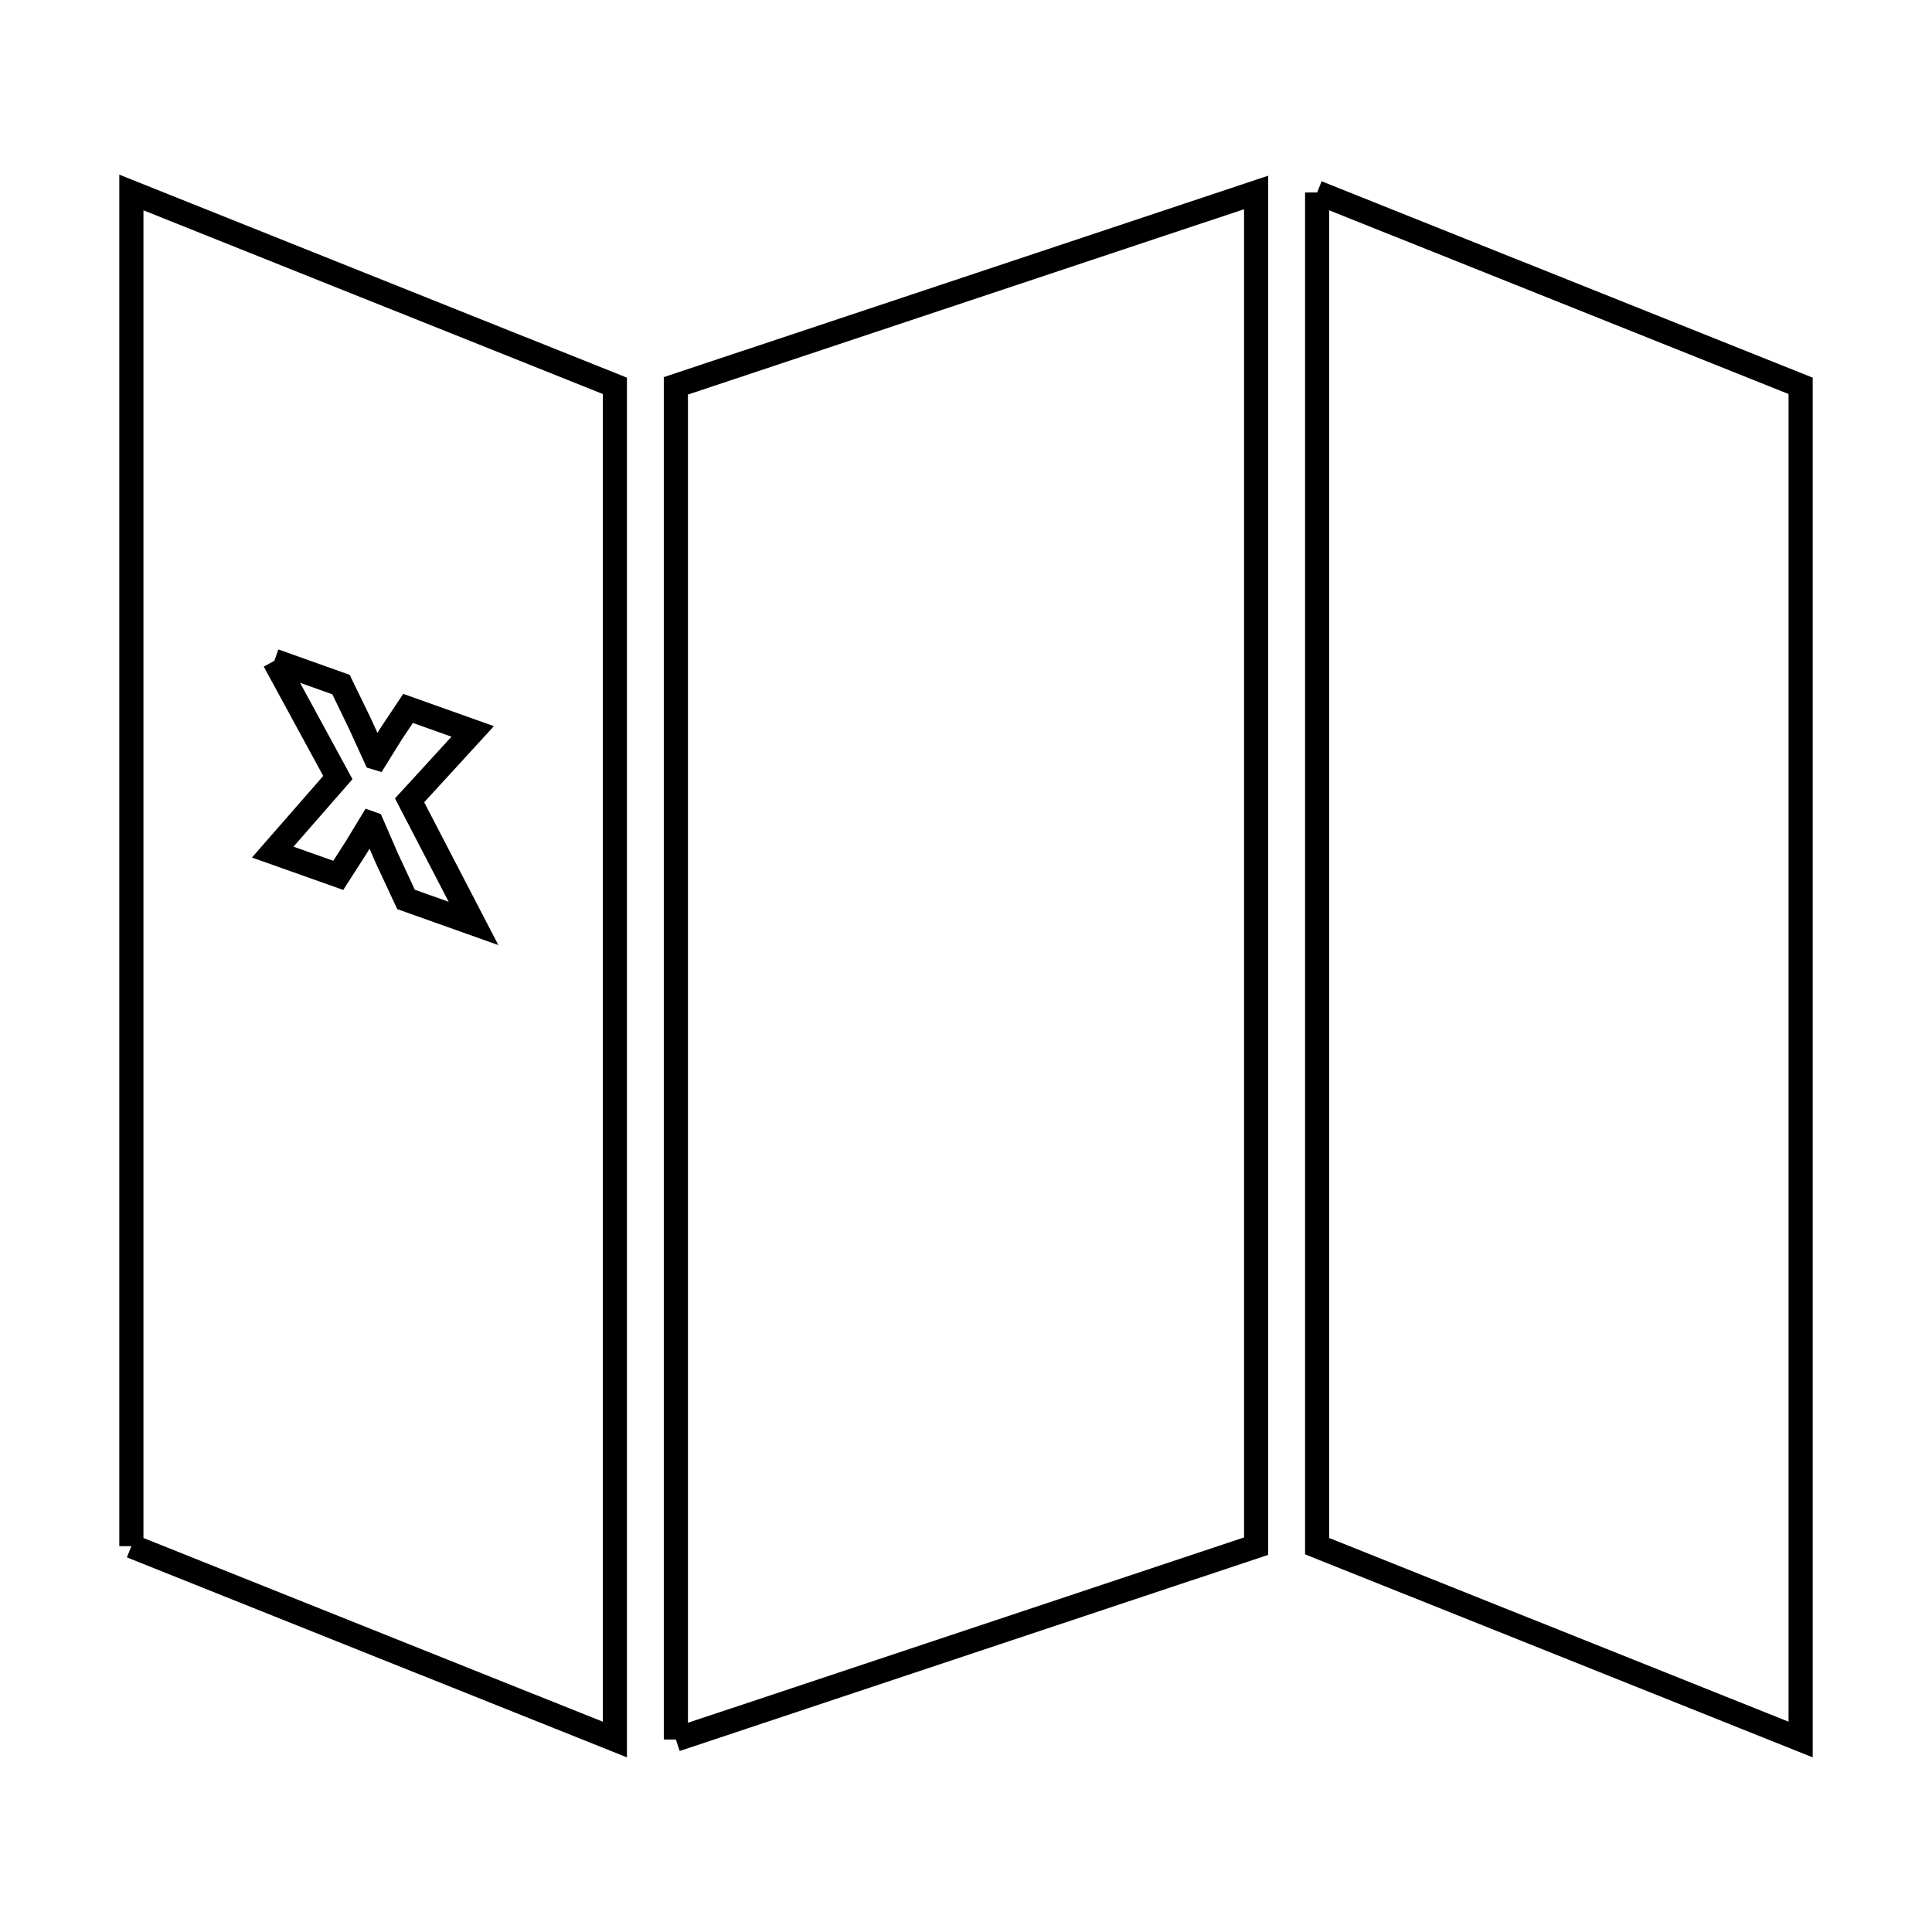 <svg xmlns="http://www.w3.org/2000/svg" viewBox="0.0 0.0 24.0 24.0" height="200px" width="200px"><path fill="none" stroke="black" stroke-width=".3" stroke-opacity="1.0"  filling="0" d="M16.362 2.391 L22.368 4.793 L22.368 10.399 L22.368 16.004 L22.368 21.609 L16.362 19.207 L16.362 13.602 L16.362 7.996 L16.362 2.391"></path>
<path fill="none" stroke="black" stroke-width=".3" stroke-opacity="1.0"  filling="0" d="M3.408 8.209 L4.236 8.504 L4.47 8.986 C4.535 9.128 4.599 9.269 4.664 9.411 L4.674 9.414 C4.736 9.315 4.797 9.215 4.859 9.115 L5.069 8.8 L5.872 9.086 L5.088 9.942 L5.882 11.471 L5.044 11.173 L4.805 10.66 C4.744 10.517 4.682 10.375 4.62 10.233 L4.606 10.228 C4.546 10.327 4.486 10.426 4.426 10.525 L4.202 10.874 L3.388 10.585 L4.197 9.659 L3.408 8.209"></path>
<path fill="none" stroke="black" stroke-width=".3" stroke-opacity="1.0"  filling="0" d="M1.632 19.207 L1.632 13.602 L1.632 7.996 L1.632 2.391 L7.638 4.793 L7.638 10.399 L7.638 16.004 L7.638 21.609 L1.632 19.207"></path>
<path fill="none" stroke="black" stroke-width=".3" stroke-opacity="1.0"  filling="0" d="M8.396 21.609 L8.396 16.004 L8.396 10.399 L8.396 4.793 L12.0 3.592 L15.604 2.391 L15.604 7.996 L15.604 13.602 L15.604 19.207 L12.0 20.408 L8.396 21.609"></path></svg>